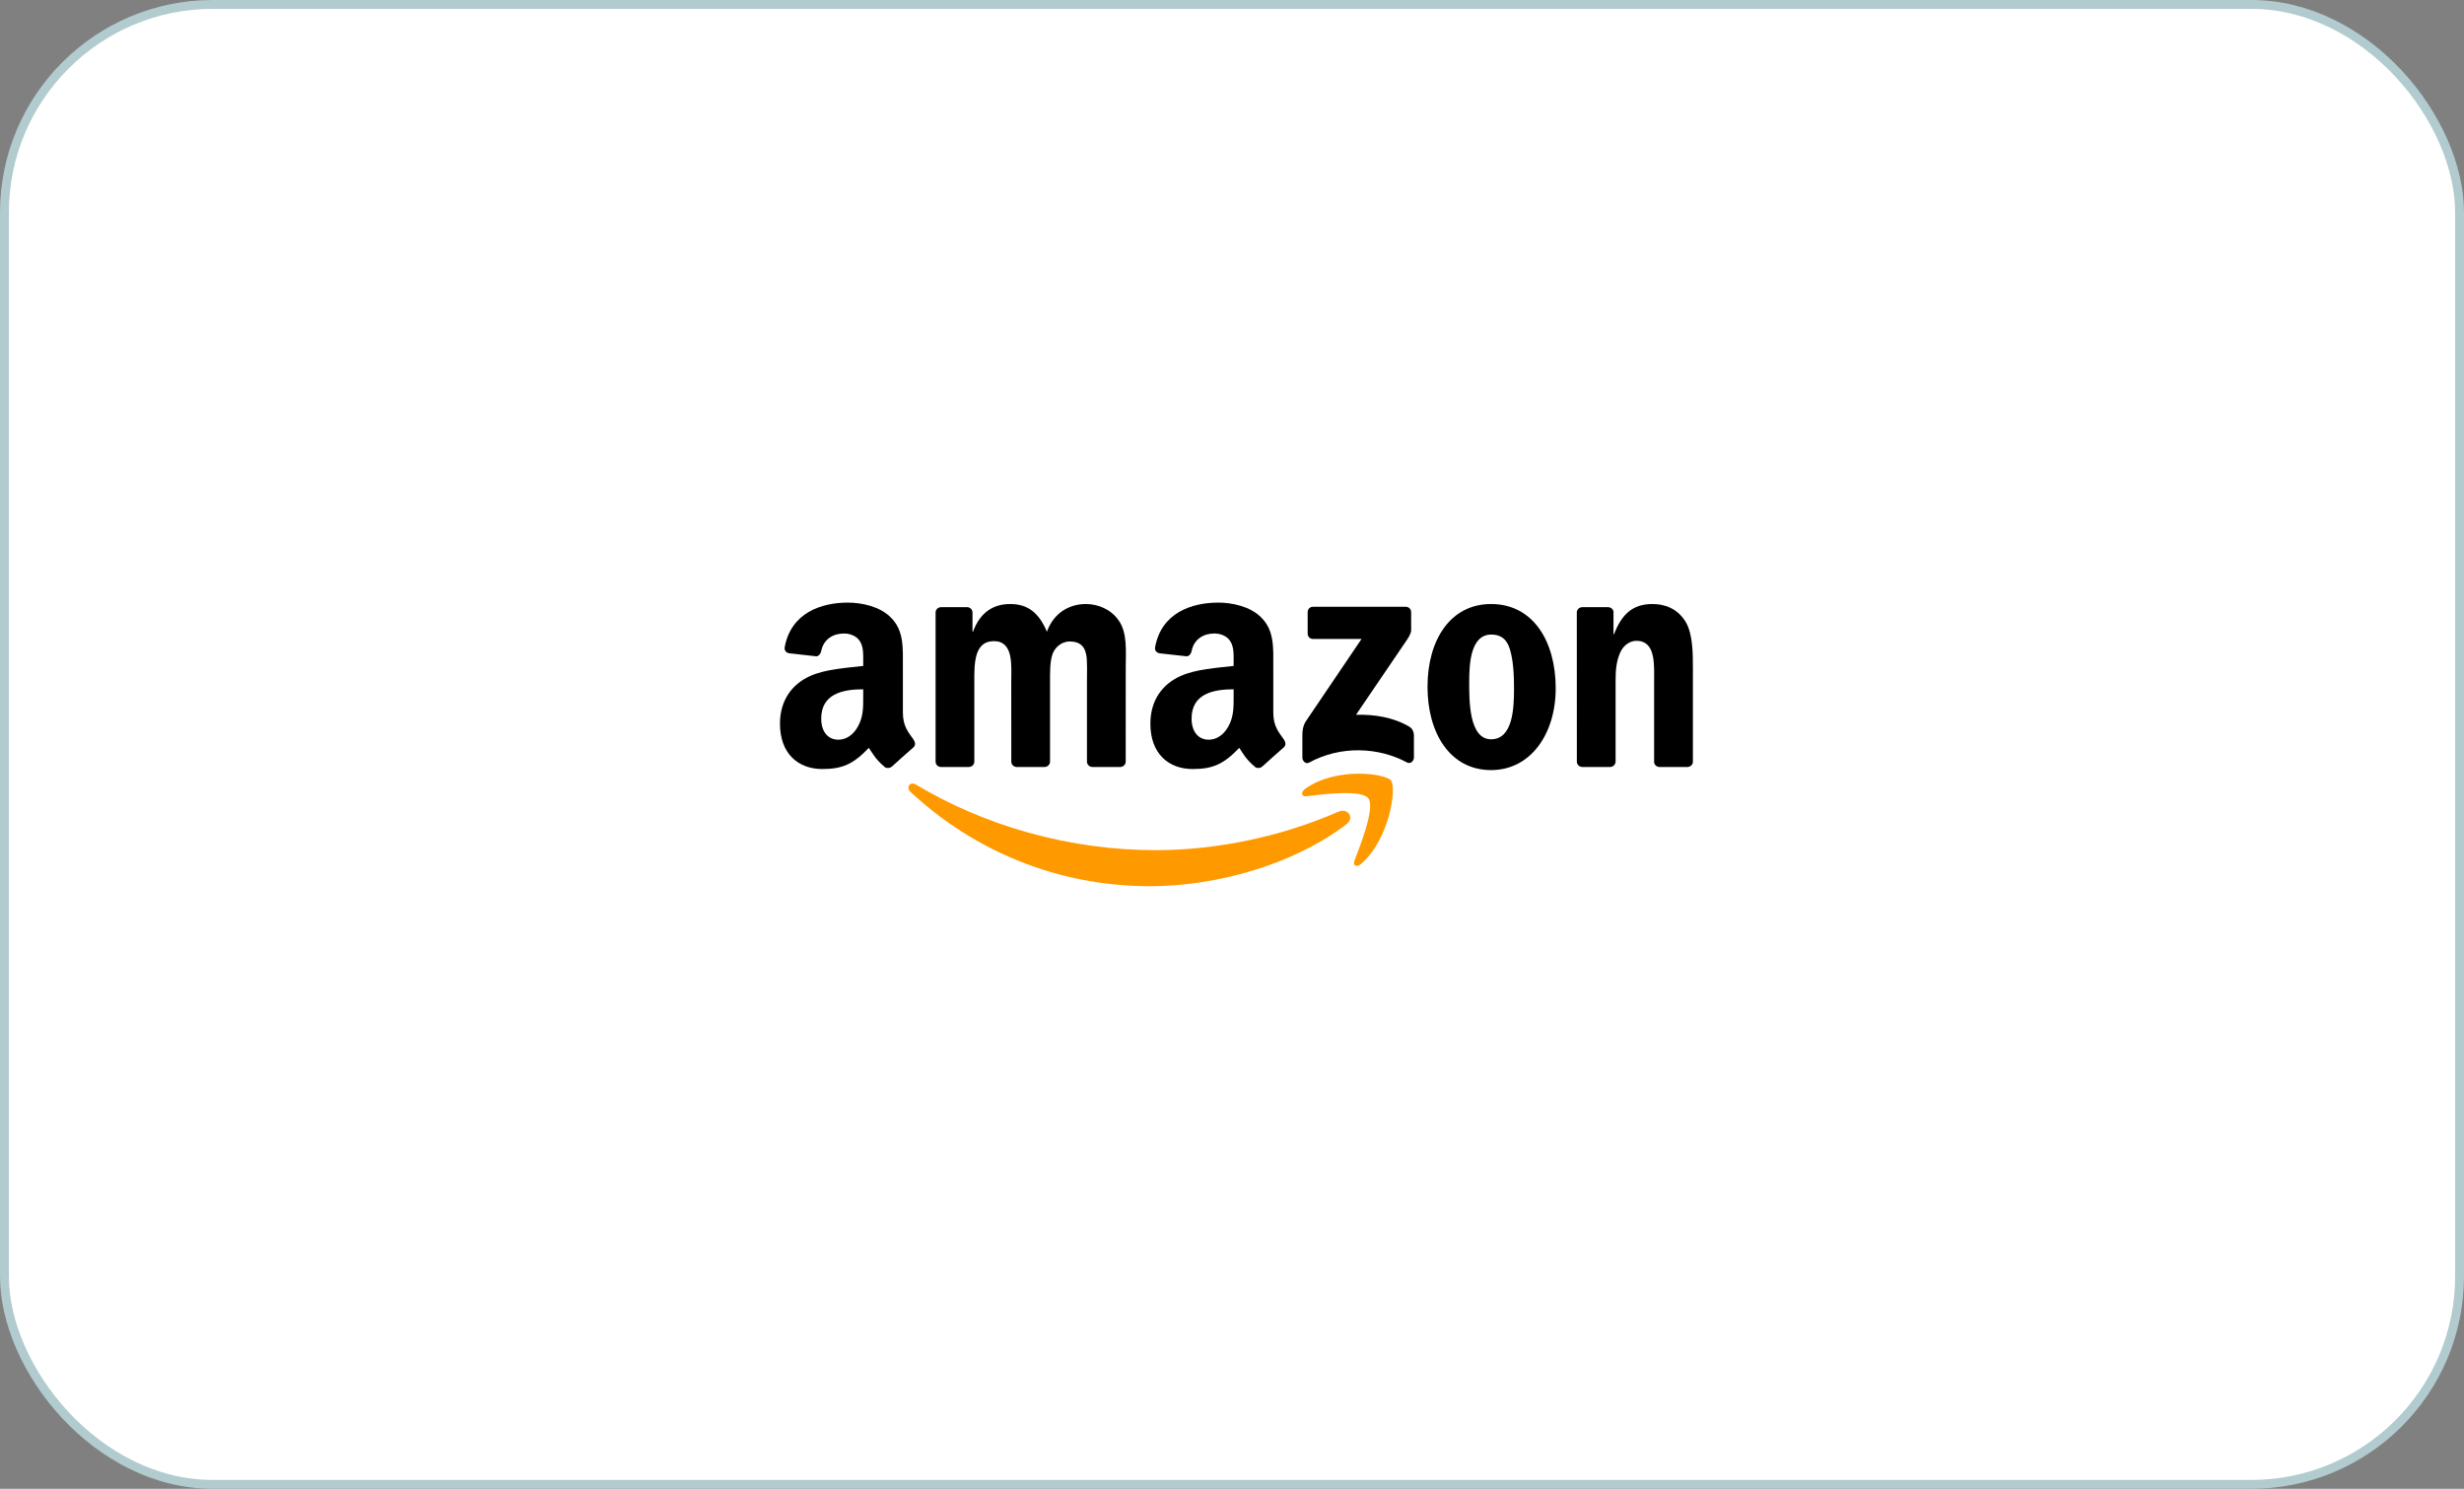 <svg width="278" height="168" viewBox="0 0 278 168" fill="none" xmlns="http://www.w3.org/2000/svg">
<rect x="0" y="0" width="278" height="168" fill="#808080" stroke="none"/>
<rect x="0.5" y="0.5" width="277" height="167" rx="23.5" fill="white" stroke="#B1CBCF"/>
<g clip-path="url(#clip0_15_9118)">
<path fill-rule="evenodd" clip-rule="evenodd" d="M151.899 93.027C145.914 97.575 137.238 100.002 129.768 100.002C119.295 100.002 109.866 96.008 102.733 89.366C102.172 88.843 102.675 88.132 103.347 88.538C111.045 93.156 120.564 95.934 130.396 95.934C137.027 95.934 144.322 94.52 151.029 91.585C152.043 91.141 152.89 92.269 151.899 93.027" fill="#FF9900"/>
<path fill-rule="evenodd" clip-rule="evenodd" d="M154.388 90.088C153.626 89.08 149.331 89.612 147.403 89.848C146.815 89.922 146.726 89.395 147.255 89.016C150.676 86.534 156.289 87.25 156.944 88.082C157.598 88.919 156.773 94.72 153.558 97.488C153.065 97.914 152.595 97.687 152.814 97.123C153.536 95.265 155.155 91.1 154.388 90.088" fill="#FF9900"/>
<path fill-rule="evenodd" clip-rule="evenodd" d="M147.537 71.496V69.083C147.537 68.718 147.806 68.473 148.129 68.473H158.607C158.943 68.473 159.212 68.722 159.212 69.083V71.149C159.207 71.496 158.925 71.949 158.423 72.665L152.993 80.657C155.011 80.606 157.14 80.916 158.97 81.979C159.382 82.219 159.494 82.571 159.526 82.917V85.492C159.526 85.843 159.149 86.254 158.755 86.042C155.531 84.299 151.249 84.11 147.685 86.06C147.322 86.264 146.94 85.857 146.94 85.506V83.061C146.94 82.668 146.945 81.997 147.326 81.401L153.616 72.101H148.142C147.806 72.101 147.537 71.856 147.537 71.496" fill="black"/>
<path fill-rule="evenodd" clip-rule="evenodd" d="M109.315 86.547H106.127C105.822 86.524 105.58 86.289 105.558 85.988V69.122C105.558 68.784 105.831 68.516 106.172 68.516H109.144C109.454 68.53 109.7 68.775 109.723 69.08V71.285H109.781C110.557 69.154 112.014 68.16 113.978 68.16C115.973 68.16 117.219 69.154 118.116 71.285C118.887 69.154 120.64 68.16 122.519 68.16C123.855 68.16 125.317 68.729 126.209 70.004C127.218 71.424 127.011 73.485 127.011 75.292L127.007 85.937C127.007 86.275 126.733 86.547 126.393 86.547H123.209C122.891 86.524 122.635 86.261 122.635 85.937V76.998C122.635 76.286 122.698 74.511 122.546 73.836C122.308 72.704 121.595 72.385 120.672 72.385C119.9 72.385 119.093 72.916 118.766 73.767C118.439 74.618 118.47 76.041 118.47 76.998V85.937C118.47 86.275 118.197 86.547 117.856 86.547H114.673C114.35 86.524 114.099 86.261 114.099 85.937L114.094 76.998C114.094 75.117 114.395 72.348 112.13 72.348C109.839 72.348 109.929 75.047 109.929 76.998V85.937C109.929 86.275 109.656 86.547 109.315 86.547" fill="black"/>
<path fill-rule="evenodd" clip-rule="evenodd" d="M168.232 68.16C172.962 68.16 175.522 72.348 175.522 77.673C175.522 82.817 172.693 86.899 168.232 86.899C163.587 86.899 161.059 82.711 161.059 77.493C161.059 72.242 163.619 68.16 168.232 68.16V68.16ZM168.259 71.604C165.91 71.604 165.762 74.904 165.762 76.961C165.762 79.022 165.73 83.423 168.232 83.423C170.703 83.423 170.819 79.873 170.819 77.71C170.819 76.286 170.761 74.585 170.344 73.235C169.985 72.061 169.272 71.604 168.259 71.604" fill="black"/>
<path fill-rule="evenodd" clip-rule="evenodd" d="M181.656 86.547H178.482C178.163 86.524 177.908 86.261 177.908 85.937L177.903 69.066C177.93 68.756 178.195 68.516 178.518 68.516H181.472C181.75 68.53 181.979 68.724 182.042 68.987V71.567H182.1C182.992 69.26 184.243 68.16 186.444 68.16C187.875 68.16 189.269 68.692 190.166 70.148C191 71.497 191 73.767 191 75.399V86.016C190.964 86.312 190.699 86.547 190.385 86.547H187.189C186.897 86.524 186.655 86.303 186.624 86.016V76.855C186.624 75.01 186.83 72.311 184.629 72.311C183.853 72.311 183.14 72.847 182.786 73.661C182.338 74.691 182.279 75.718 182.279 76.855V85.937C182.275 86.275 181.997 86.547 181.656 86.547" fill="black"/>
<path fill-rule="evenodd" clip-rule="evenodd" d="M139.184 78.493C139.184 79.773 139.215 80.841 138.588 81.978C138.081 82.902 137.274 83.471 136.382 83.471C135.158 83.471 134.44 82.509 134.44 81.09C134.44 78.289 136.875 77.781 139.184 77.781V78.493V78.493ZM142.399 86.503C142.188 86.697 141.883 86.711 141.645 86.582C140.587 85.676 140.395 85.255 139.816 84.391C138.068 86.23 136.826 86.78 134.561 86.78C131.876 86.78 129.791 85.075 129.791 81.659C129.791 78.992 131.19 77.175 133.19 76.288C134.92 75.502 137.337 75.363 139.184 75.146V74.721C139.184 73.94 139.242 73.015 138.794 72.34C138.408 71.735 137.664 71.485 137.005 71.485C135.79 71.485 134.709 72.128 134.445 73.459C134.391 73.755 134.18 74.046 133.889 74.06L130.8 73.718C130.54 73.658 130.248 73.44 130.325 73.029C131.033 69.165 134.422 68 137.453 68C139.005 68 141.031 68.425 142.255 69.636C143.807 71.129 143.659 73.121 143.659 75.289V80.411C143.659 81.95 144.277 82.625 144.86 83.457C145.062 83.753 145.107 84.109 144.847 84.331C144.197 84.89 143.04 85.93 142.403 86.512L142.399 86.503" fill="black"/>
<path fill-rule="evenodd" clip-rule="evenodd" d="M97.393 78.493C97.393 79.773 97.424 80.841 96.797 81.978C96.29 82.902 95.487 83.471 94.591 83.471C93.367 83.471 92.654 82.509 92.654 81.09C92.654 78.289 95.088 77.781 97.393 77.781V78.493V78.493ZM100.608 86.503C100.397 86.697 100.092 86.711 99.854 86.582C98.796 85.676 98.608 85.255 98.025 84.391C96.277 86.23 95.039 86.78 92.77 86.78C90.089 86.78 88 85.075 88 81.659C88 78.992 89.403 77.175 91.398 76.288C93.129 75.502 95.546 75.363 97.393 75.146V74.721C97.393 73.94 97.451 73.015 97.007 72.34C96.617 71.735 95.873 71.485 95.219 71.485C94.003 71.485 92.918 72.128 92.654 73.459C92.6 73.755 92.389 74.046 92.102 74.06L89.009 73.718C88.749 73.658 88.462 73.44 88.534 73.029C89.246 69.165 92.632 68 95.662 68C97.214 68 99.24 68.425 100.464 69.636C102.015 71.129 101.868 73.121 101.868 75.289V80.411C101.868 81.95 102.486 82.625 103.069 83.457C103.275 83.753 103.32 84.109 103.06 84.331C102.41 84.89 101.253 85.93 100.617 86.512L100.608 86.503" fill="black"/>
</g>
<defs>
<clipPath id="clip0_15_9118">
<rect width="103" height="32" fill="white" transform="translate(88 68)"/>
</clipPath>
</defs>
</svg>
